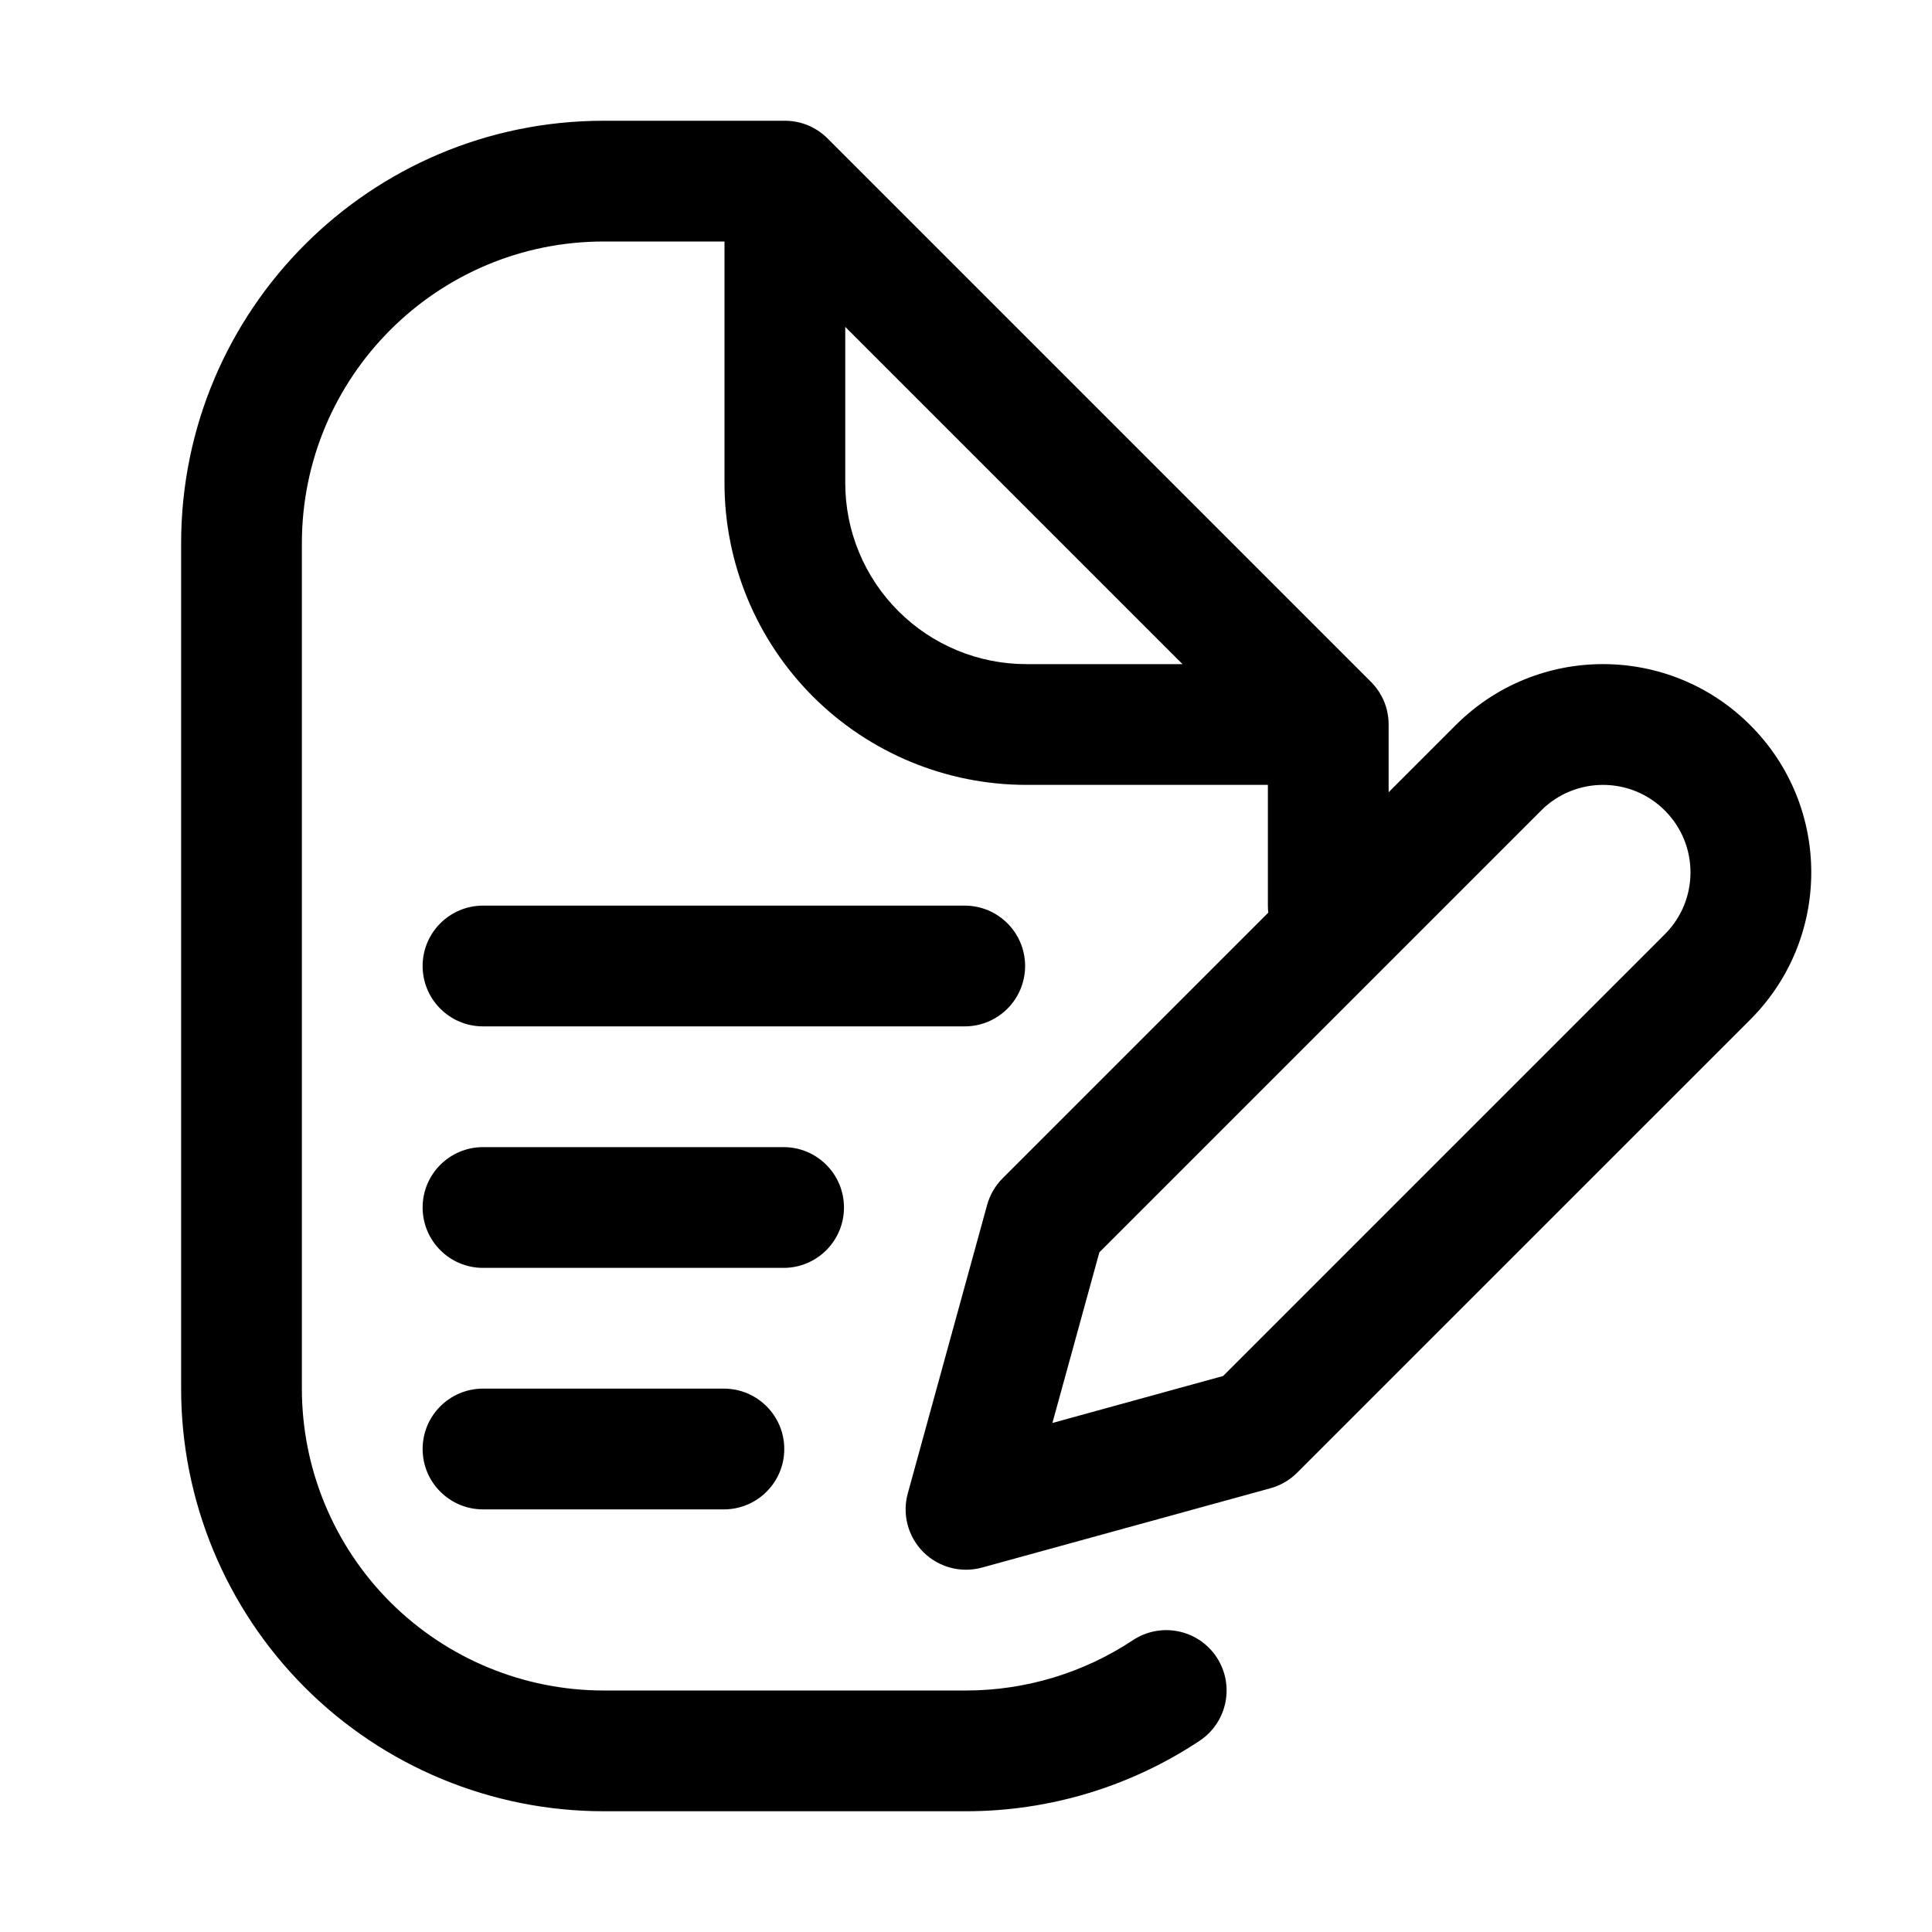 <svg clip-rule="evenodd" fill-rule="evenodd" height="512" stroke-linejoin="round" stroke-miterlimit="2" viewBox="0 0 32 32" width="512" xmlns="http://www.w3.org/2000/svg"><g transform="translate(-46 -82)"><path d="m67.007 97.116-4.399 4.399c-.123.122-.212.275-.258.442l-1.314 4.778c-.096.346.003.718.257.972s.625.352.972.257l4.778-1.314c.167-.046.32-.135.442-.258l7.505-7.504c1.347-1.347 1.347-3.53 0-4.877l-.001-.001c-1.347-1.347-3.53-1.347-4.877 0l-1.112 1.112v-1.122c0-.17-.042-.33-.117-.47l-.002-.003c-.041-.077-.094-.15-.157-.217l-.017-.017s-9-9-9-9l-.017-.017c-.067-.063-.14-.116-.217-.157l-.003-.002c-.14-.075-.3-.117-.47-.117h-3c-3.866 0-7 3.134-7 7v14c0 1.857.738 3.637 2.05 4.95 1.313 1.313 3.094 2.05 4.95 2.05h6c1.387 0 2.731-.411 3.869-1.167.46-.305.586-.926.281-1.386s-.926-.585-1.386-.28c-.813.539-1.774.833-2.764.833h-6c-1.326 0-2.598-.527-3.536-1.464-.937-.938-1.464-2.21-1.464-3.536v-14c0-2.761 2.239-5 5-5h2v4c0 1.326.527 2.598 1.464 3.536.938.937 2.21 1.464 3.536 1.464h4v2c0 .039.002.078.007.116zm-13.007 9.884h3.99c.552 0 1-.448 1-1s-.448-1-1-1h-3.99c-.552 0-1 .448-1 1s.448 1 1 1zm19.576-9.527-7.318 7.318s-2.827.778-2.827.778.778-2.827.778-2.827 7.318-7.318 7.318-7.318c.565-.565 1.482-.565 2.047 0 0 0 .002.002.002.002.565.565.565 1.482 0 2.047zm-19.576 5.527h4.979c.552 0 1-.448 1-1s-.448-1-1-1h-4.979c-.552 0-1 .448-1 1s.448 1 1 1zm0-4h7.979c.552 0 1-.448 1-1s-.448-1-1-1h-7.979c-.552 0-1 .448-1 1s.448 1 1 1zm6-11.586v2.586c0 .796.316 1.559.879 2.121.562.563 1.325.879 2.121.879h2.586z"/></g></svg>